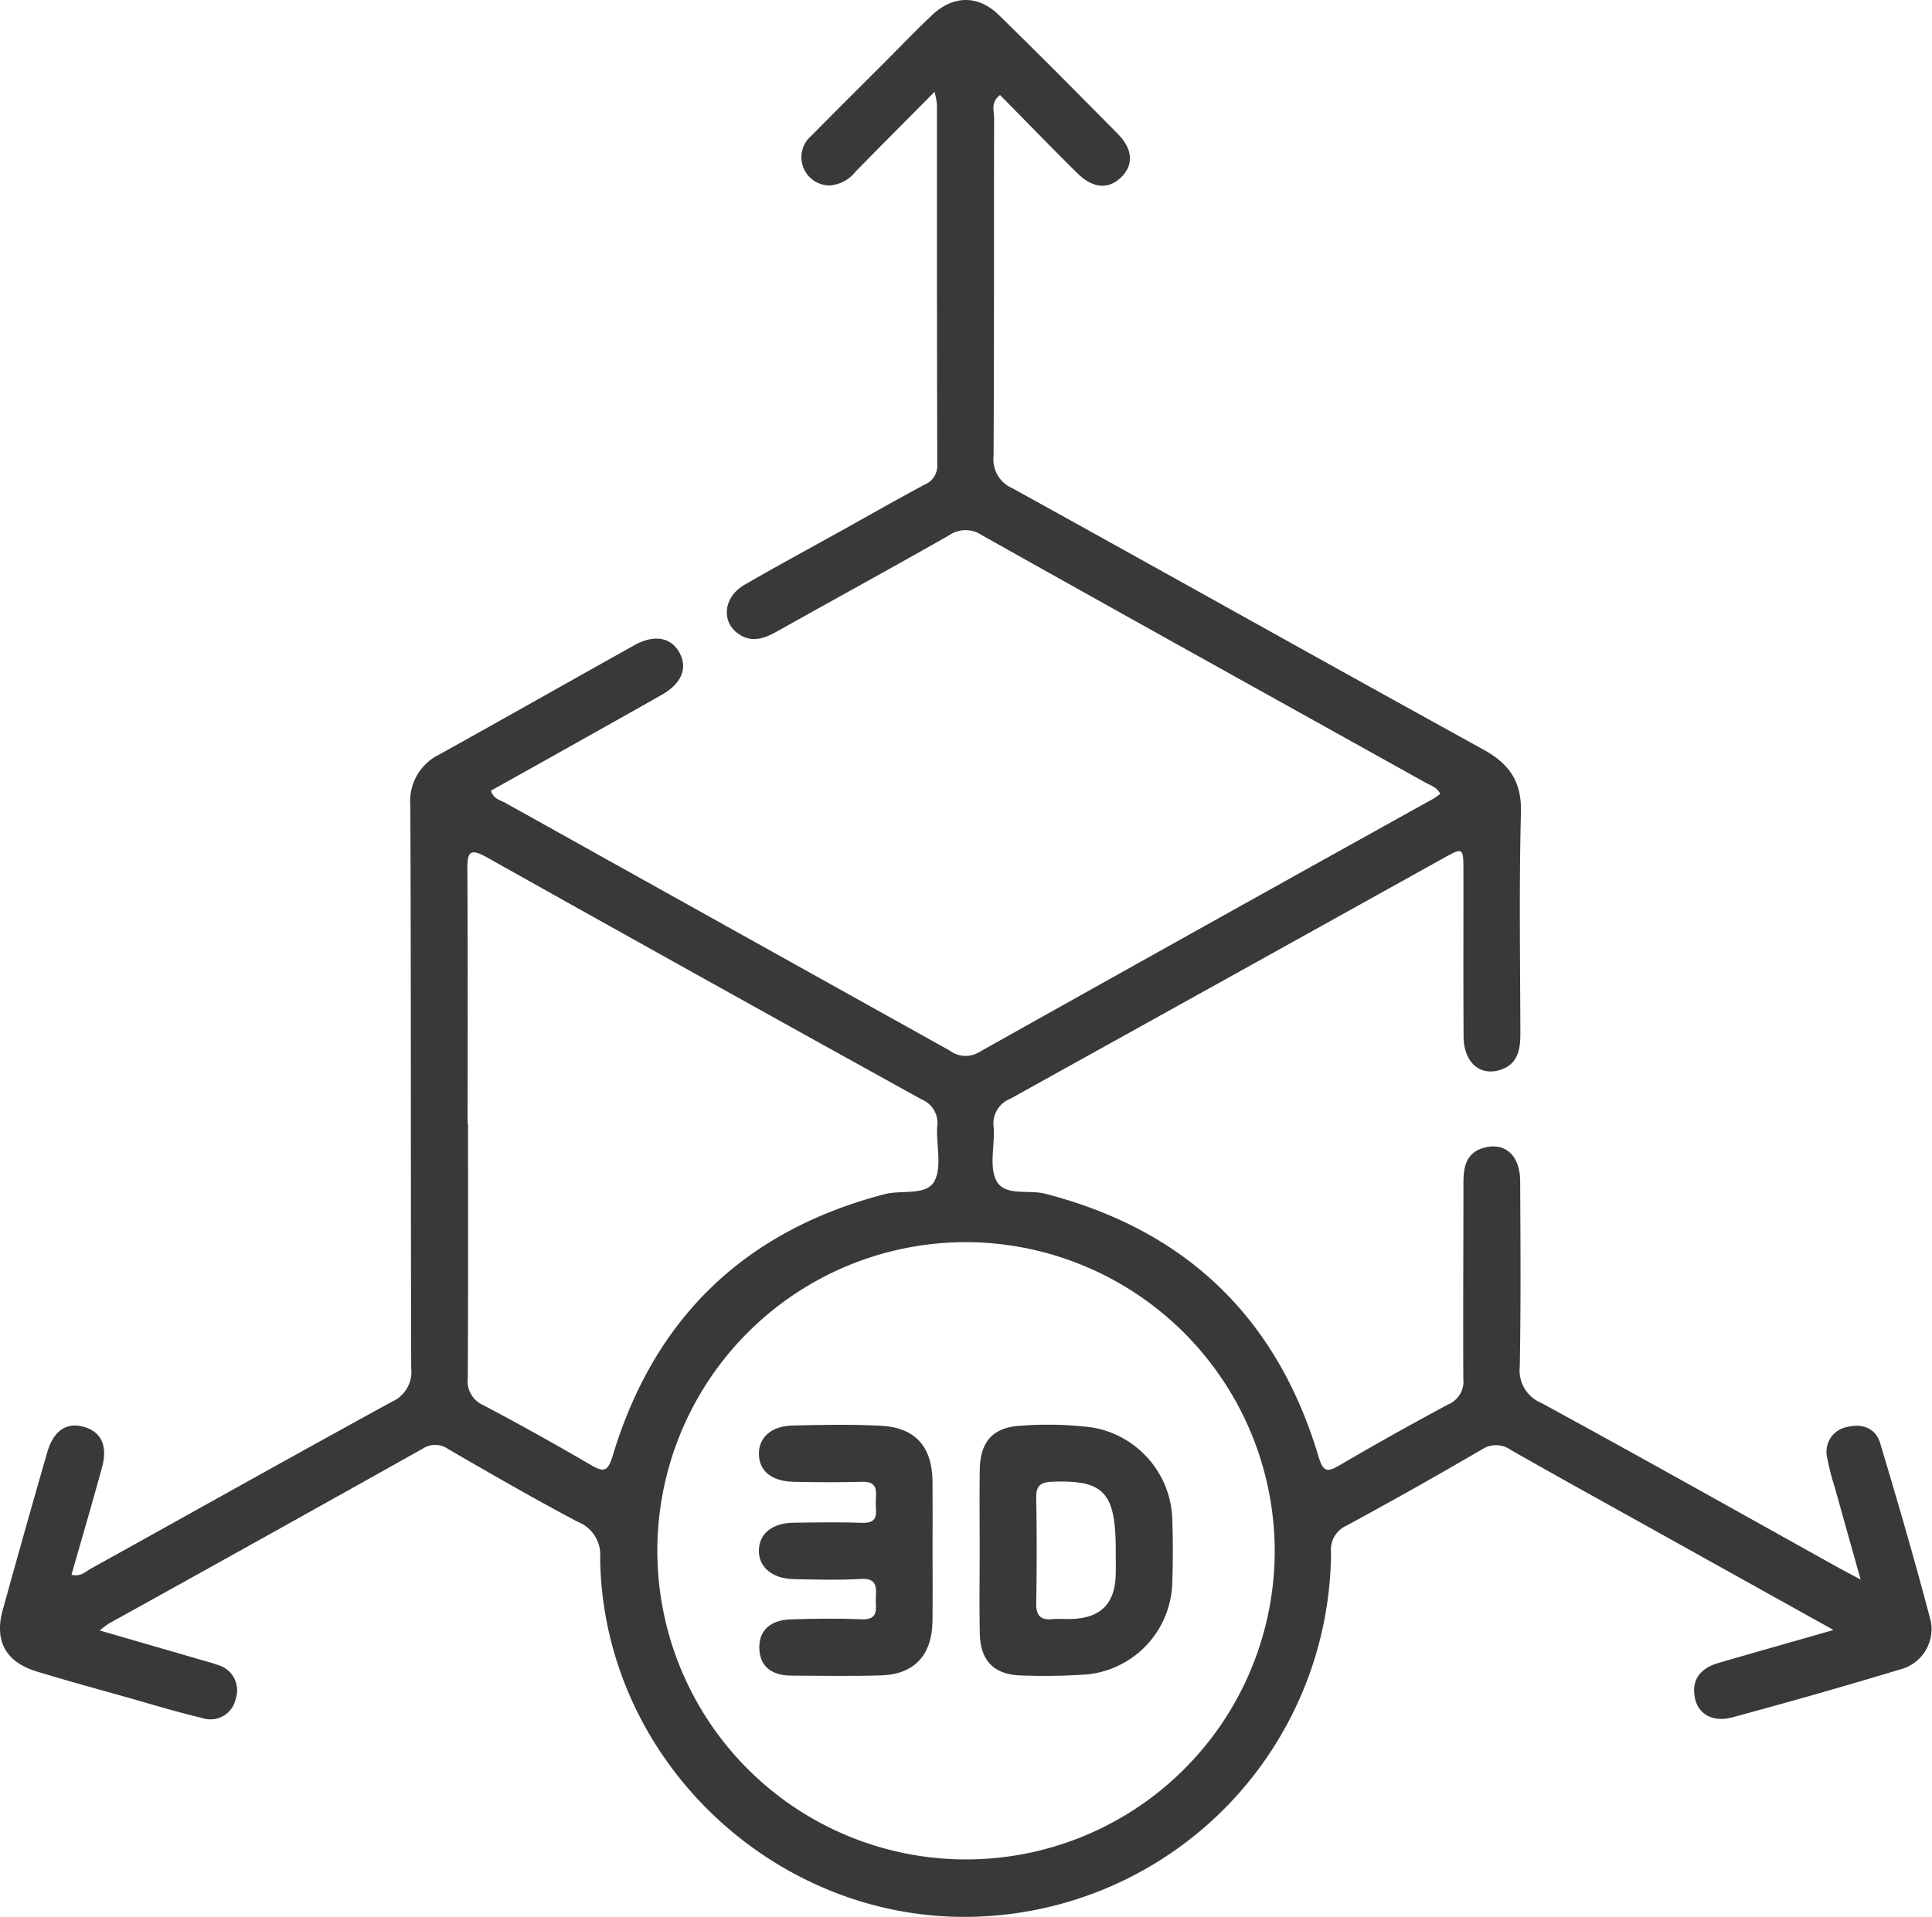 <svg id="Group_55" data-name="Group 55" xmlns="http://www.w3.org/2000/svg" width="207.135" height="205.547" viewBox="0 0 207.135 205.547">
  <defs>
    <style>
      .cls-1 {
        fill: #393939;
      }
    </style>
  </defs>
  <path id="Path_98" data-name="Path 98" class="cls-1" d="M2861.4,740.49c-6.954-3.872-13.4-7.462-19.851-11.054-4.911-2.736-9.833-5.449-14.714-8.233a2.75,2.75,0,0,0-3.149-.067q-7.178,4.192-14.491,8.157a2.815,2.815,0,0,0-1.671,2.874,39.318,39.318,0,0,1-35.539,38.9c-22.417,2.229-42.537-15.711-42.822-38.294a3.8,3.8,0,0,0-2.37-3.87c-4.7-2.475-9.3-5.144-13.9-7.8a2.4,2.4,0,0,0-2.733-.069q-16.822,9.435-33.693,18.776a9.523,9.523,0,0,0-.946.733c3.751,1.087,7.285,2.111,10.818,3.138.59.172,1.19.322,1.765.539a2.824,2.824,0,0,1,1.991,3.646,2.766,2.766,0,0,1-3.595,2.061c-2.695-.635-5.347-1.445-8.012-2.2-3.258-.921-6.529-1.806-9.762-2.8-3.3-1.02-4.527-3.269-3.616-6.571q2.336-8.453,4.763-16.882c.685-2.387,2.11-3.325,4.008-2.746,1.808.55,2.5,2.021,1.88,4.309-1.045,3.839-2.171,7.658-3.275,11.524.99.256,1.49-.323,2.043-.631,10.774-5.974,21.513-12.01,32.318-17.922a3.505,3.505,0,0,0,2.06-3.615c-.063-20.11-.008-40.22-.094-60.329a5.537,5.537,0,0,1,3.071-5.434c7-3.891,13.963-7.84,20.955-11.742,2.125-1.185,3.934-.846,4.832.807s.226,3.308-1.9,4.513q-9.144,5.166-18.312,10.277c.258.895,1.012,1.017,1.572,1.33q23.8,13.275,47.61,26.542a2.82,2.82,0,0,0,3.163.164q24.273-13.613,48.607-27.123c.261-.146.5-.336.828-.56-.346-.722-1.035-.906-1.585-1.212-15.872-8.846-31.762-17.656-47.6-26.555a3.123,3.123,0,0,0-3.554.078c-6.091,3.461-12.237,6.824-18.348,10.251-1.43.8-2.828,1.3-4.293.175-1.736-1.33-1.414-3.882.754-5.144,3.393-1.974,6.852-3.835,10.284-5.745,3.027-1.684,6.036-3.4,9.09-5.036a2.168,2.168,0,0,0,1.318-2.167q-.046-19.3-.031-38.6a9.833,9.833,0,0,0-.257-1.334c-2.989,3.015-5.735,5.771-8.46,8.546a3.91,3.91,0,0,1-2.767,1.494,3.024,3.024,0,0,1-1.984-5.327c2.652-2.687,5.33-5.348,8-8.019,1.634-1.635,3.235-3.306,4.913-4.894,2.285-2.163,4.966-2.213,7.2-.025,4.3,4.2,8.532,8.469,12.752,12.747,1.625,1.647,1.691,3.35.338,4.655s-3,1.207-4.685-.452c-2.792-2.755-5.52-5.577-8.284-8.379-1.028.765-.638,1.685-.639,2.45-.029,12.1.014,24.193-.06,36.289a3.347,3.347,0,0,0,2,3.412c16.845,9.31,33.631,18.73,50.49,28.018,2.8,1.545,4.142,3.423,4.053,6.764-.209,7.93-.078,15.87-.062,23.806,0,1.748-.356,3.276-2.257,3.825-2.16.623-3.81-.9-3.829-3.594-.041-5.933-.008-11.865-.018-17.8-.006-2.495-.033-2.512-2.138-1.342q-23.213,12.911-46.437,25.8a2.859,2.859,0,0,0-1.791,3.064c.146,1.915-.5,4.142.275,5.691.877,1.747,3.455.966,5.254,1.431q22.627,5.84,29.3,28.176c.485,1.622.895,1.74,2.26.94q5.778-3.385,11.688-6.545a2.65,2.65,0,0,0,1.577-2.717c-.037-7.011.013-14.023.014-21.034,0-1.736.307-3.275,2.281-3.77,2.233-.56,3.789.875,3.8,3.609.036,6.626.08,13.253-.041,19.877a3.786,3.786,0,0,0,2.342,3.914c10.614,5.78,21.149,11.708,31.711,17.585.665.37,1.341.72,2.49,1.335-1.012-3.6-1.9-6.753-2.778-9.907a25.826,25.826,0,0,1-.8-3.126,2.7,2.7,0,0,1,2.133-3.326c1.613-.406,3.055.112,3.544,1.747,1.9,6.337,3.749,12.691,5.427,19.088a4.477,4.477,0,0,1-3.314,5.172q-8.949,2.7-17.98,5.133c-2.073.562-3.651-.349-4-2.079-.41-2.053.682-3.217,2.54-3.762C2852.991,742.88,2856.908,741.775,2861.4,740.49ZM2768.328,698.9a33.095,33.095,0,1,0,33.158,33.026A33.185,33.185,0,0,0,2768.328,698.9Zm-53.373-12.7H2715c0,9.089.025,18.178-.029,27.267a2.808,2.808,0,0,0,1.659,2.912q5.818,3.07,11.5,6.394c1.458.854,1.869.727,2.391-1q6.679-22.152,29.148-28.02c1.824-.472,4.459.19,5.318-1.37s.186-3.905.316-5.9a2.722,2.722,0,0,0-1.677-2.889q-23.337-12.908-46.6-25.953c-1.855-1.042-2.11-.553-2.1,1.3C2714.988,668.024,2714.956,677.113,2714.956,686.2Z" transform="translate(-2664.82 -565.704)"/>
  <path id="Path_99" data-name="Path 99" class="cls-1" d="M2778.237,744.076c0-2.849-.033-5.7.008-8.546.043-3.062,1.417-4.6,4.447-4.753a38.148,38.148,0,0,1,7.609.188,10.312,10.312,0,0,1,8.574,9.523c.091,2.46.091,4.929,0,7.39a10.152,10.152,0,0,1-9.027,9.56,65.4,65.4,0,0,1-7.154.121c-2.914-.076-4.381-1.57-4.443-4.476C2778.189,750.082,2778.238,747.078,2778.237,744.076Zm14.588.108c0-6.266-1.256-7.595-6.778-7.4-1.278.045-1.771.406-1.749,1.726q.1,5.659,0,11.321c-.023,1.328.476,1.812,1.756,1.69.688-.066,1.387.007,2.079-.02,3.1-.115,4.618-1.658,4.689-4.777C2792.842,745.879,2792.825,745.031,2792.825,744.184Z" transform="translate(-2673.202 -577.899)"/>
  <path id="Path_100" data-name="Path 100" class="cls-1" d="M2771.294,744.143c0,2.541.028,5.083-.007,7.624-.048,3.595-1.948,5.667-5.465,5.781-3.231.106-6.467.037-9.7.027-1.974-.007-3.363-.913-3.4-2.959-.035-2.07,1.41-3,3.326-3.066,2.54-.088,5.085-.121,7.624-.013,1.98.083,1.483-1.253,1.544-2.318.065-1.138.11-2.113-1.6-2.01-2.379.143-4.774.068-7.161.024-2.362-.043-3.839-1.306-3.777-3.135.06-1.774,1.447-2.891,3.713-2.918,2.464-.03,4.932-.075,7.394.011,1.849.066,1.4-1.211,1.42-2.2.018-1.019.354-2.248-1.441-2.2-2.462.071-4.93.056-7.393,0-2.341-.057-3.658-1.161-3.691-2.949s1.31-3.026,3.588-3.083c3.155-.079,6.321-.133,9.47.023,3.7.185,5.516,2.235,5.555,5.967C2771.315,739.215,2771.294,741.679,2771.294,744.143Z" transform="translate(-2671.314 -577.899)"/>
</svg>

